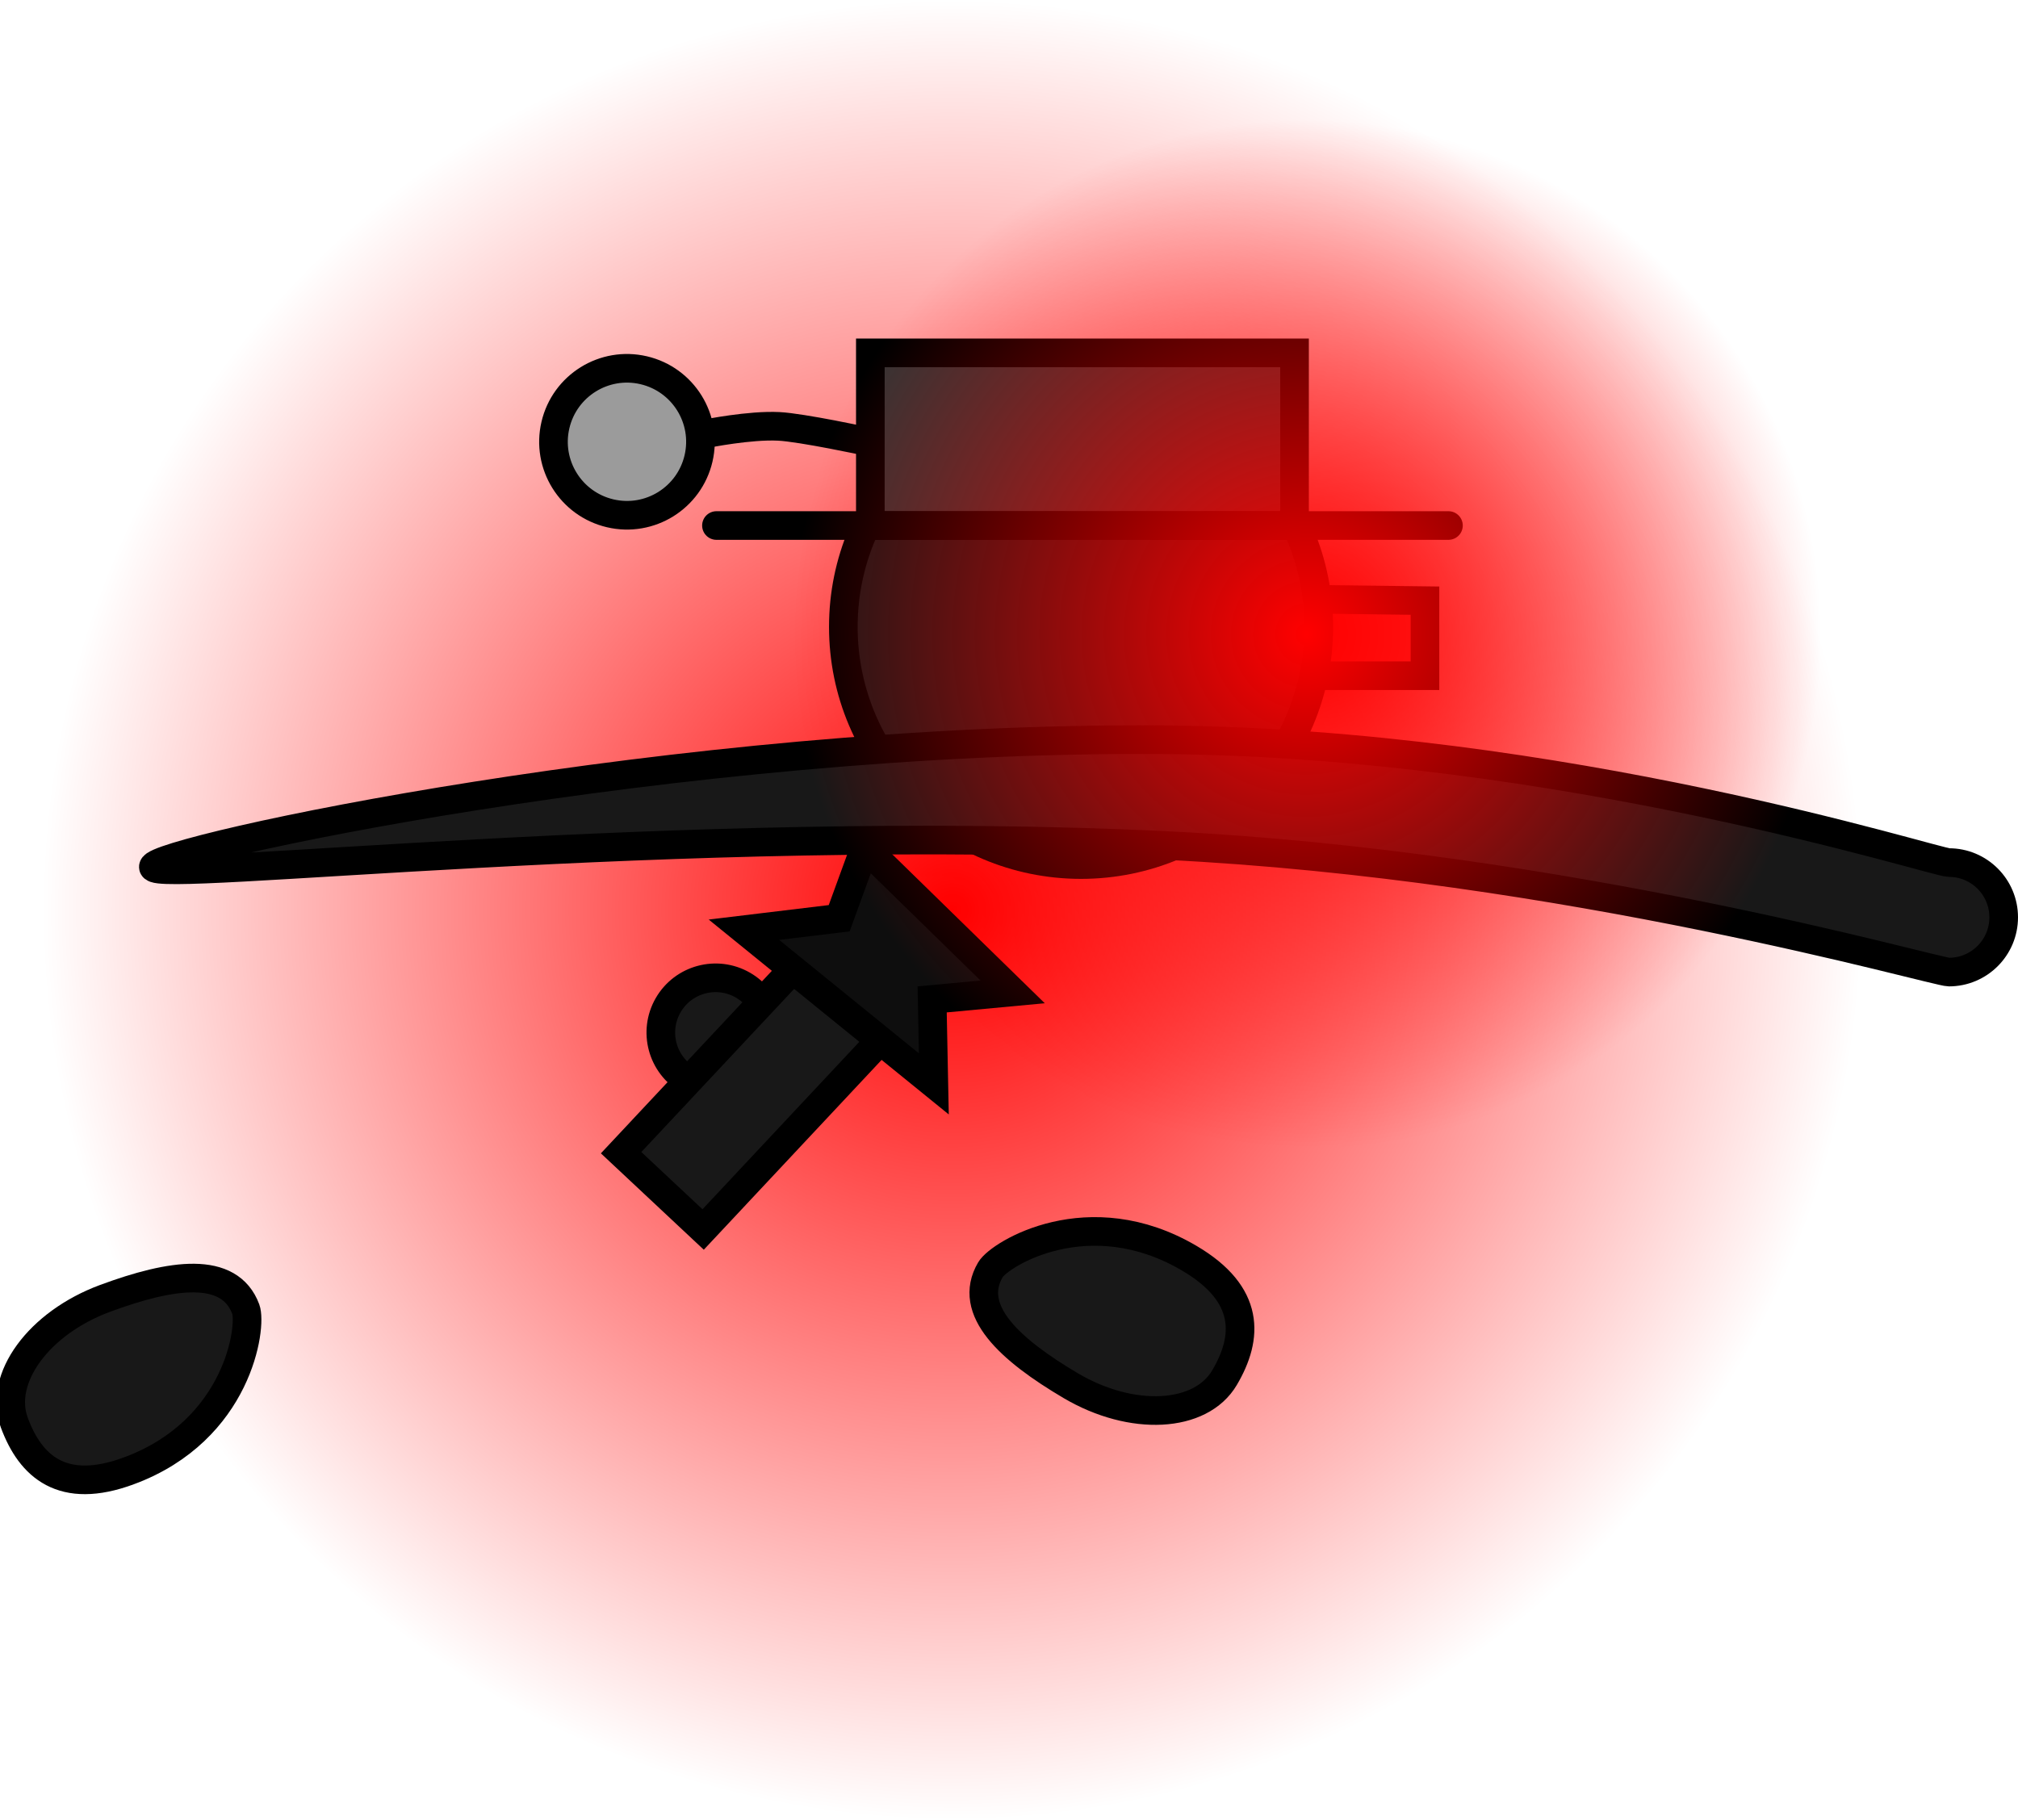 <svg version="1.1" xmlns="http://www.w3.org/2000/svg" xmlns:xlink="http://www.w3.org/1999/xlink" width="140.974" height="127.169" viewBox="0,0,140.974,127.169"><defs><radialGradient cx="253.467" cy="180" r="63.584" gradientUnits="userSpaceOnUse" id="color-1"><stop offset="0" stop-color="#ff0000"/><stop offset="1" stop-color="#ff0000" stop-opacity="0"/></radialGradient><radialGradient cx="278.22" cy="160.735" r="35.953" gradientUnits="userSpaceOnUse" id="color-2"><stop offset="0" stop-color="#ff0000"/><stop offset="1" stop-color="#ff0000" stop-opacity="0"/></radialGradient></defs><g transform="translate(-186.941,-116.416)"><g data-paper-data="{&quot;isPaintingLayer&quot;:true}" fill-rule="nonzero" stroke="#000000" stroke-linejoin="miter" stroke-miterlimit="10" stroke-dasharray="" stroke-dashoffset="0" style="mix-blend-mode: normal"><path d="M189.882,180c0,-35.117 28.468,-63.584 63.584,-63.584c35.117,0 63.584,28.468 63.584,63.584c0,35.117 -28.468,63.584 -63.584,63.584c-35.117,0 -63.584,-28.468 -63.584,-63.584z" fill="url(#color-1)" stroke-width="0" stroke-linecap="butt"/><path d="M267.09,163.627v-5.482l19.397,0.237v5.245z" data-paper-data="{&quot;index&quot;:null}" fill="#ff4545" stroke-width="2" stroke-linecap="butt"/><path d="M233.616,186.649c1.055,-1.83 3.393,-2.459 5.223,-1.405c1.83,1.055 2.459,3.393 1.405,5.223c-1.055,1.83 -3.393,2.459 -5.223,1.405c-1.83,-1.055 -2.459,-3.393 -1.405,-5.223z" fill="#181818" stroke-width="2" stroke-linecap="butt"/><path d="M236.306,146.711c0,0 3.002,-0.607 5.037,-0.506c1.612,0.08 6.202,1.067 6.202,1.067" fill="#181818" stroke-width="2" stroke-linecap="round"/><path d="M225.742,146.113c0.646,-2.76 3.407,-4.475 6.167,-3.829c2.76,0.646 4.475,3.407 3.829,6.167c-0.646,2.76 -3.407,4.475 -6.167,3.829c-2.76,-0.646 -4.475,-3.407 -3.829,-6.167z" fill="#9b9b9b" stroke-width="2" stroke-linecap="butt"/><path d="M245.855,160.214c0,-9.172 7.435,-16.607 16.607,-16.607c9.172,0 16.607,7.435 16.607,16.607c0,9.172 -7.435,16.607 -16.607,16.607c-9.172,0 -16.607,-7.435 -16.607,-16.607z" fill="#181818" stroke-width="2" stroke-linecap="butt"/><path d="M230.331,196.951l17.476,-18.659l5.73,5.367l-17.476,18.659z" fill="#181818" stroke-width="2" stroke-linecap="butt"/><path d="M270.039,204.334c4.261,2.514 4.11,5.512 2.444,8.337c-1.666,2.825 -6.472,3.077 -10.733,0.563c-4.261,-2.514 -7.285,-5.281 -5.618,-8.106c0.644,-1.091 6.872,-4.944 13.907,-0.794z" data-paper-data="{&quot;index&quot;:null}" fill="#181818" stroke-width="2" stroke-linecap="butt"/><path d="M247.364,175.636l10.32,10.08l-5.624,0.525l0.118,5.903l-13.267,-10.771l6.654,-0.802z" fill="#0e0e0e" stroke-width="2" stroke-linecap="round"/><g stroke-width="2"><path d="M247.742,153.133v-12.063h29.633v12.063z" fill="#343434" stroke-linecap="butt"/><path d="M288.127,153.133h-51.136" fill="none" stroke-linecap="round"/></g><path d="M195.95,219.177c-4.639,1.719 -6.87,-0.29 -8.009,-3.365c-1.139,-3.075 1.698,-6.962 6.337,-8.681c4.639,-1.719 8.694,-2.318 9.834,0.757c0.44,1.188 -0.502,8.451 -8.161,11.289z" data-paper-data="{&quot;index&quot;:null}" fill="#181818" stroke-width="2" stroke-linecap="butt"/><path d="M197.653,176.987c0,-1.153 36.719,-9.139 70.429,-8.888c28.068,0.209 54.048,8.583 55.008,8.583c2.112,0 3.825,1.712 3.825,3.825c0,2.112 -1.712,3.825 -3.825,3.825c-0.956,0 -26.723,-7.472 -54.656,-8.84c-33.805,-1.656 -70.781,2.652 -70.781,1.495z" fill="#181818" stroke-width="2" stroke-linecap="butt"/><path d="M242.268,160.735c0,-19.856 16.097,-35.953 35.953,-35.953c19.856,0 35.953,16.097 35.953,35.953c0,19.856 -16.097,35.953 -35.953,35.953c-19.856,0 -35.953,-16.097 -35.953,-35.953z" fill="url(#color-2)" stroke-width="0" stroke-linecap="butt"/></g></g></svg>